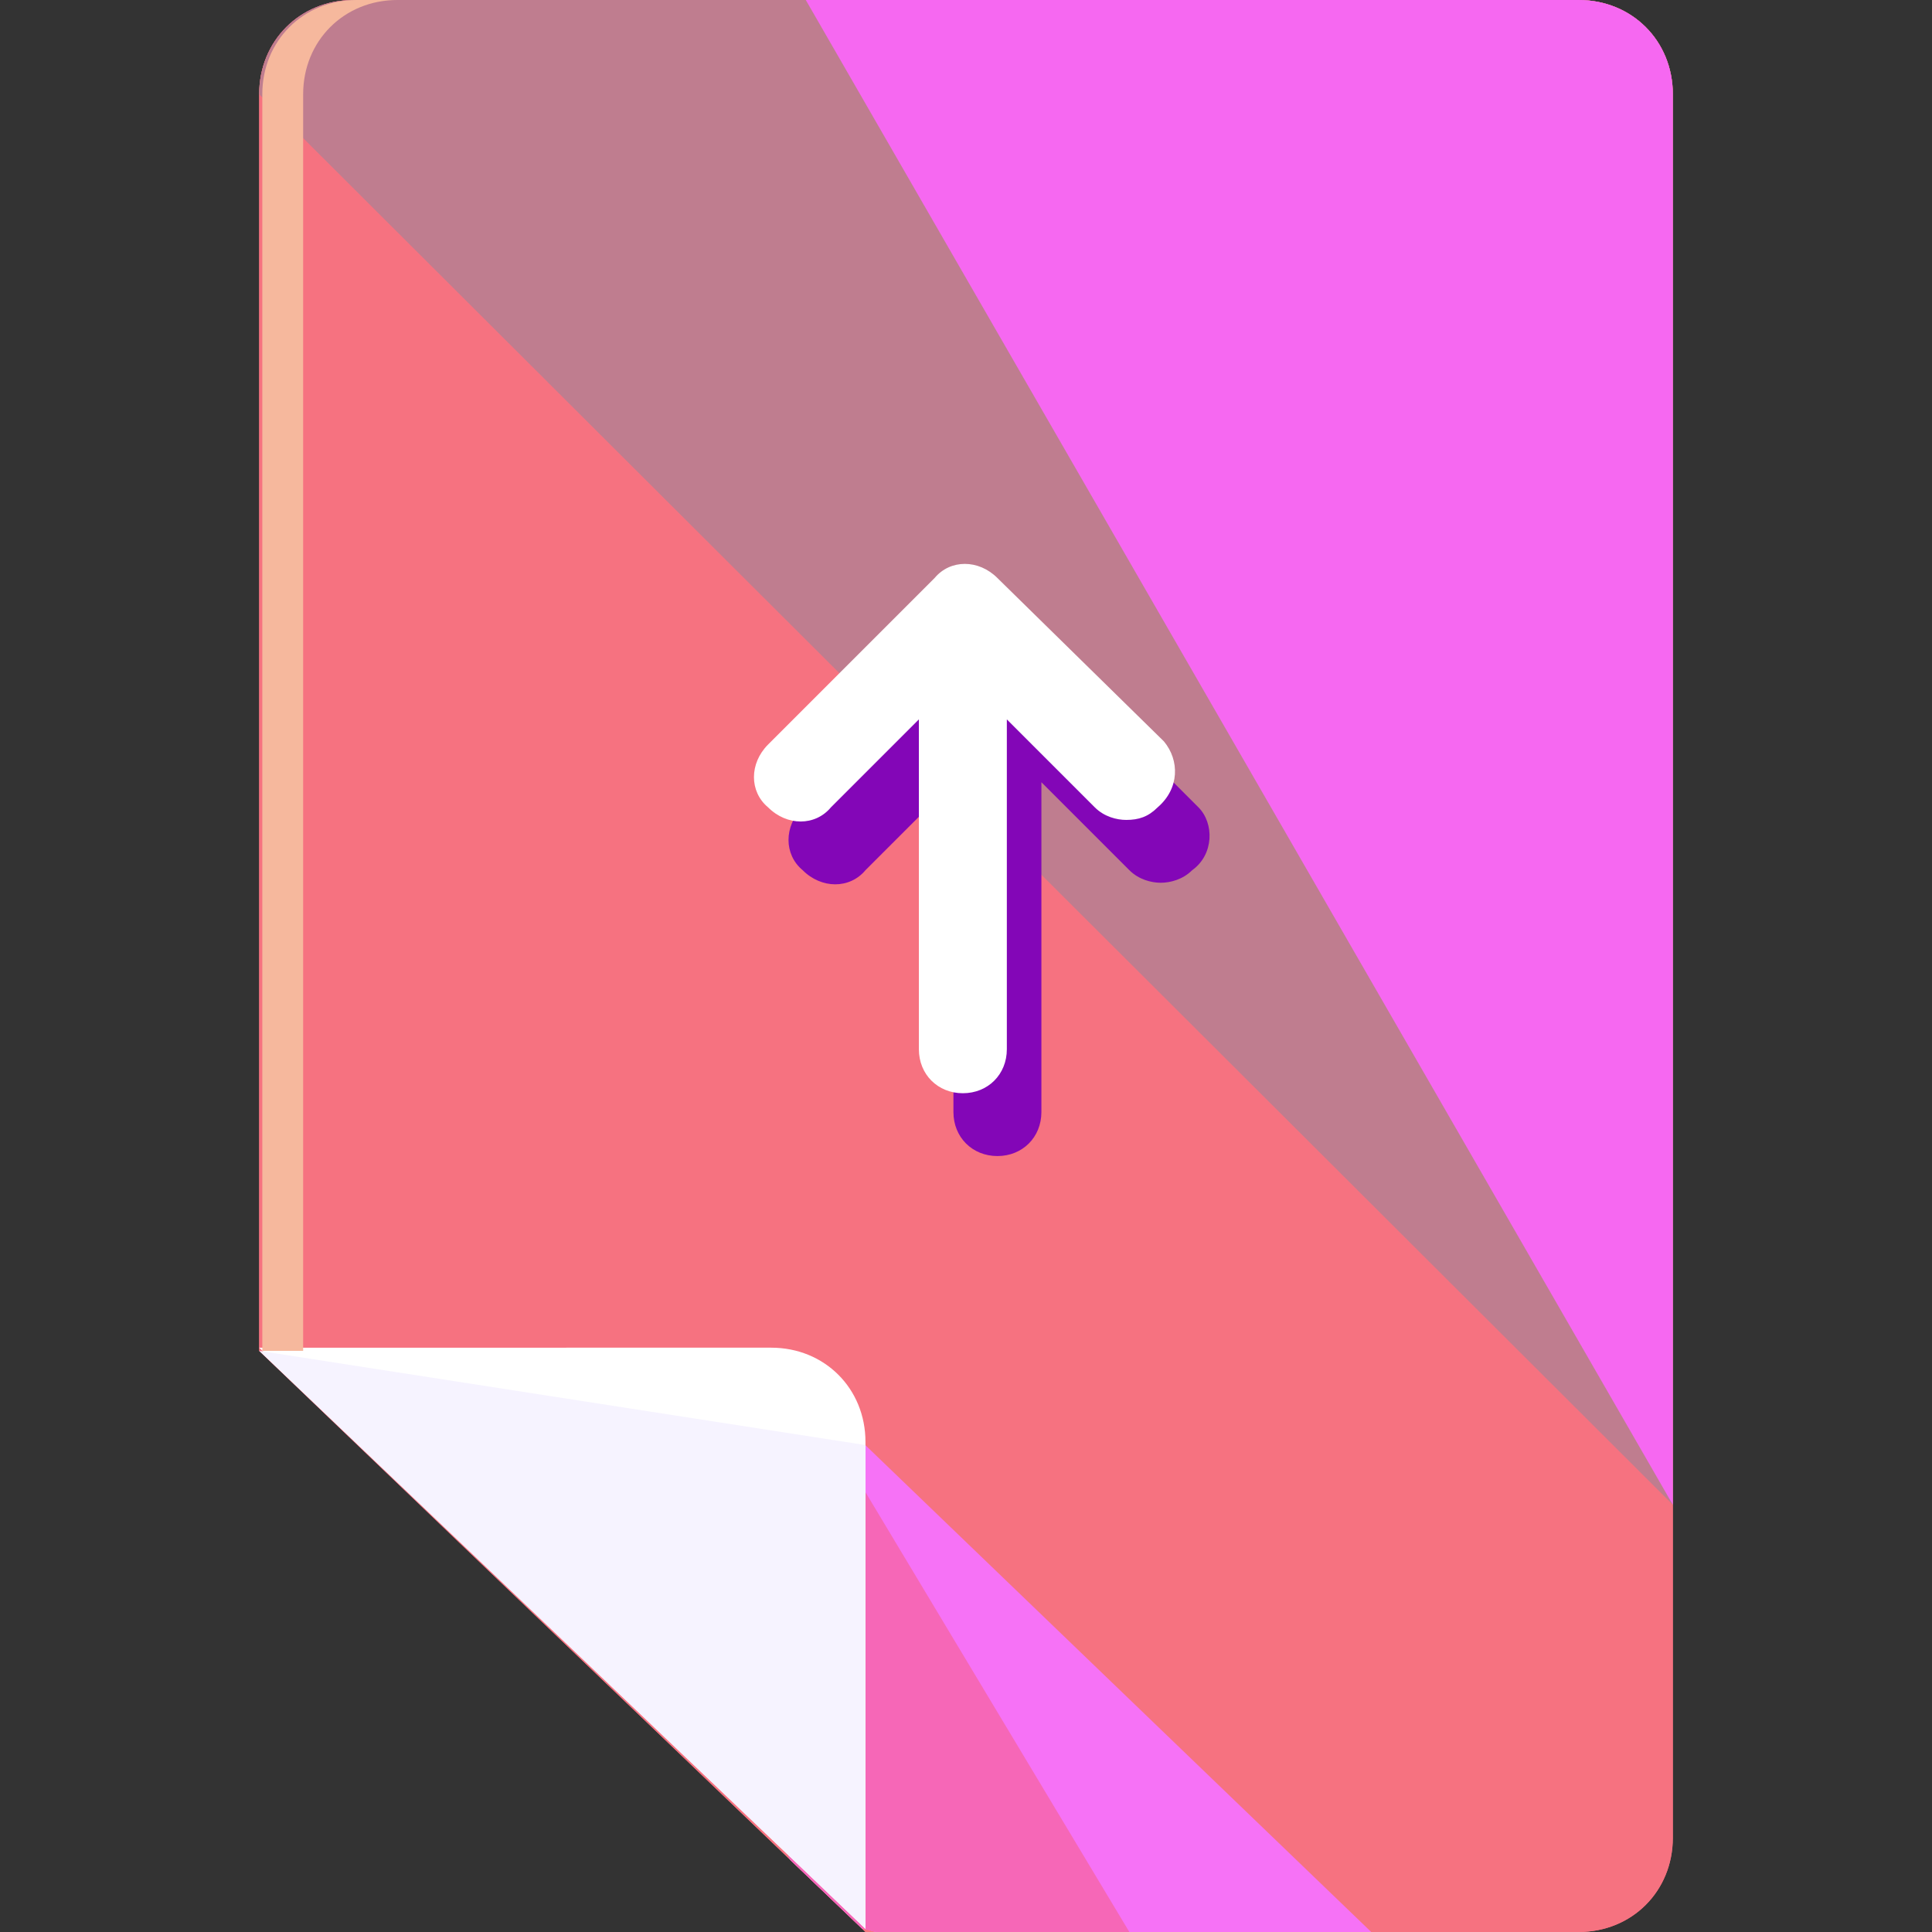 <svg xmlns="http://www.w3.org/2000/svg" xmlns:xlink="http://www.w3.org/1999/xlink" version="1.1" id="Layer_1" x="0px" y="0px" viewBox="0 0 492 492" style="enable-background:new 0 0 492 492;" xml:space="preserve">
<rect x="0" y="0" width="492" height="492" fill="#333333" stroke="none"/>
<path style="fill: #f67280;" d="M402,0H90C76.4,0,66,10.4,66,24v320l154.4,148H402c13.6,0,24-10.4,24-24V24C426,10.4,415.6,0,402,0z"/>
<path style="fill: #f67280;" d="M402,0H90C76.4,0,66,10.4,66,24v320l154.4,148H402c13.6,0,24-10.4,24-24V24C426,10.4,415.6,0,402,0z"/>
<path style="fill: #bf7d8f;" d="M426,383.2V24c0-13.6-10.4-24-24-24H90C76.4,0,66,10.4,66,24"/>
<path style="fill: #f668f1;" d="M426,383.2V24c0-13.6-10.4-24-24-24H205.2"/>
<path style="fill: #f672f6;" d="M200.4,348.8v120c0,1.6,0,3.2,0.8,4.8l18.4,17.6c1.6,0,2.4,0.8,4,0.8h125.6L200.4,348.8L200.4,348.8z  "/>
<path style="fill: #f667b7;" d="M200.4,348.8v120c0,1.6,0,3.2,0.8,4.8l18.4,17.6c1.6,0,2.4,0.8,4,0.8h64l-72-120L200.4,348.8z"/>
<path style="fill:#FFFFFF;" d="M220.4,491.2L220.4,491.2v-124c0-13.6-10.4-24-24-24H66L220.4,491.2z"/>
<polyline style="fill: #f6F3FF;" points="66,344 220.4,491.2 220.4,491.2 220.4,368 "/>
<path style="fill: #F6B89D;" d="M77.2,344L77.2,344V24c0-13.6,10.4-24,24-24H90.8c-13.6,0-24,10.4-24,24v320l0,0H77.2z"/>
<path style="fill: #8306b7;" d="M305.2,205.6l-42.4-42.4c-4.8-4.8-12-4.8-16,0l-42.4,42.4c-4.8,4.8-4.8,12,0,16c4.8,4.8,12,4.8,16,0  l22.4-22.4v84c0,6.4,4.8,11.2,11.2,11.2s11.2-4.8,11.2-11.2v-84l22.4,22.4c2.4,2.4,5.6,3.2,8,3.2s5.6-0.8,8-3.2  C309.2,217.6,309.2,209.6,305.2,205.6z"/>
<path style="fill:#FFFFFF;" d="M296.4,188.8L254,147.2c-4.8-4.8-12-4.8-16,0l-42.4,42.4c-4.8,4.8-4.8,12,0,16c4.8,4.8,12,4.8,16,0  l22.4-22.4v84c0,6.4,4.8,11.2,11.2,11.2c6.4,0,11.2-4.8,11.2-11.2v-84l22.4,22.4c2.4,2.4,5.6,3.2,8,3.2c3.2,0,5.6-0.8,8-3.2  C300.4,200.8,300.4,193.6,296.4,188.8z"/>
<g>
</g>
<g>
</g>
<g>
</g>
<g>
</g>
<g>
</g>
<g>
</g>
<g>
</g>
<g>
</g>
<g>
</g>
<g>
</g>
<g>
</g>
<g>
</g>
<g>
</g>
<g>
</g>
<g>
</g>
</svg>
